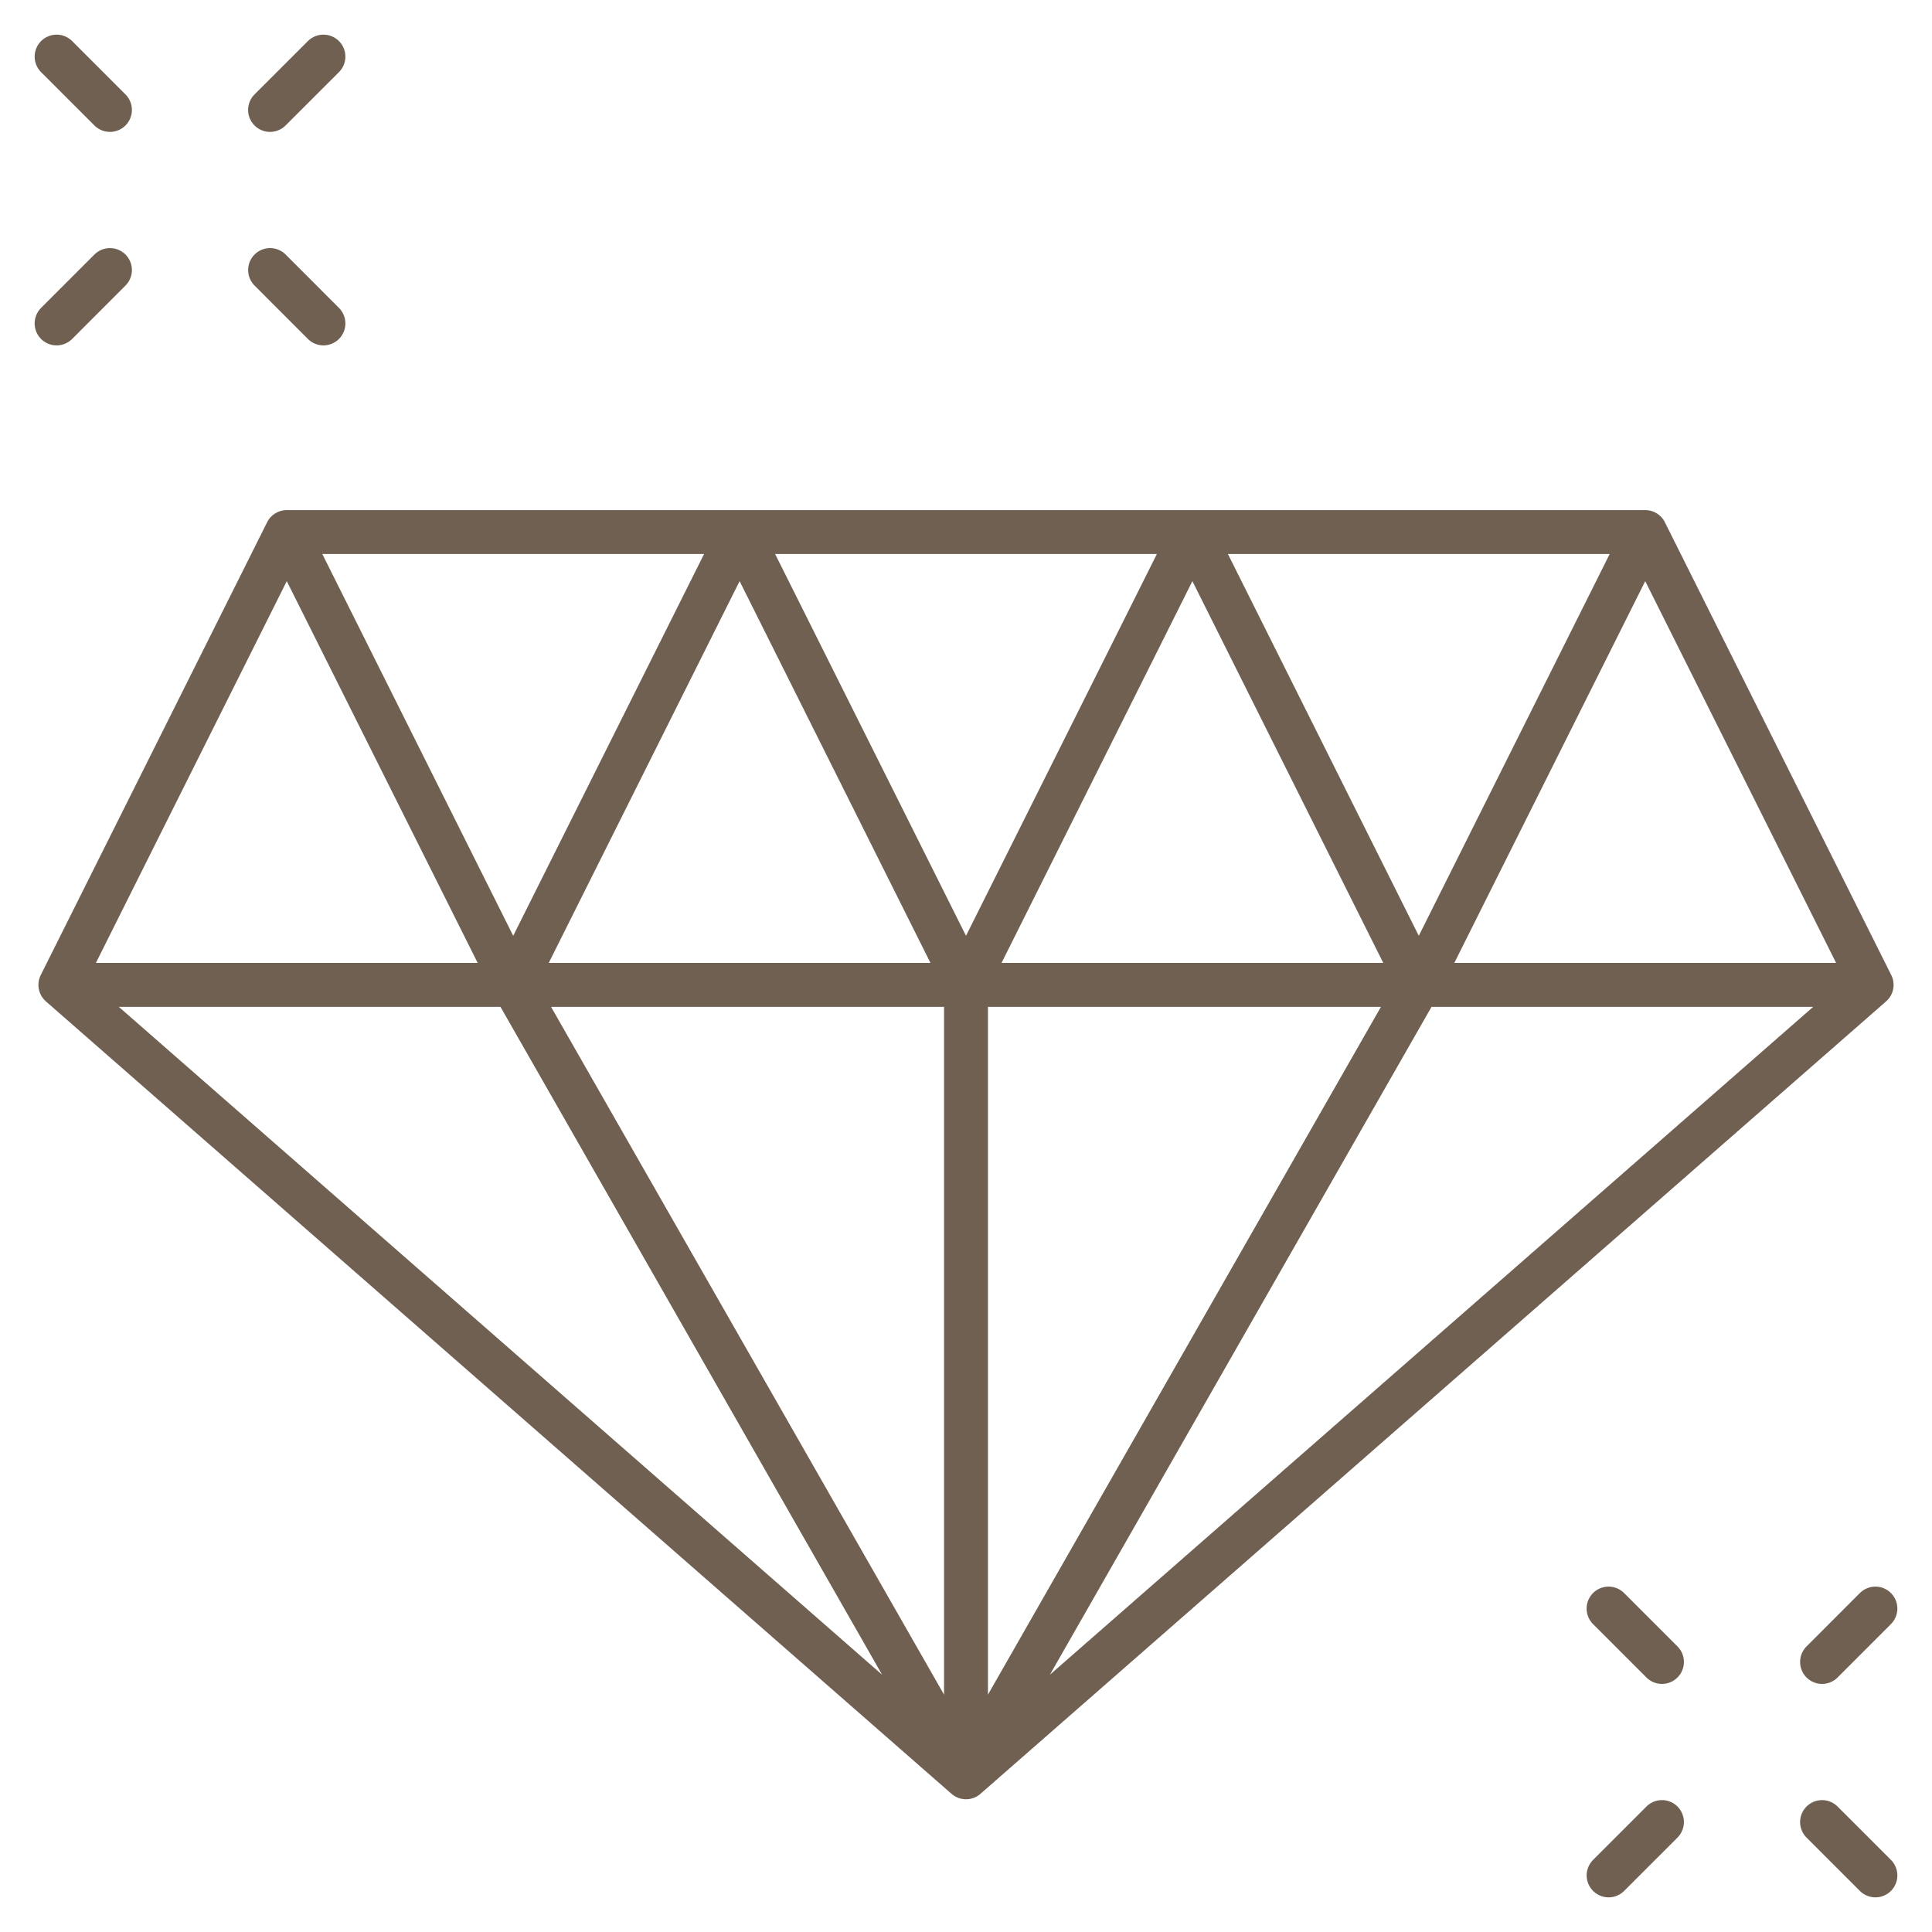 <svg width="44" height="44" viewBox="0 0 44 44" fill="none" xmlns="http://www.w3.org/2000/svg">
<path d="M22 40.477L1.375 22.43M22 40.477L42.625 22.43M22 40.477L11.688 22.43M22 40.477L32.312 22.43M22 40.477V22.43M1.375 22.43L6.531 12.117M1.375 22.43H42.625M1.375 22.43L11.688 22.43M6.531 12.117H37.469M6.531 12.117L11.688 22.43M37.469 12.117L42.625 22.43M37.469 12.117L32.312 22.43M42.625 22.43L32.312 22.43M11.688 22.43H32.312M11.688 22.43L16.844 12.117L22 22.43M11.688 22.43H22M32.312 22.43H22M32.312 22.43L27.156 12.117L22 22.43M41.496 41.496L42.711 42.711M36.634 36.634L37.85 37.85M41.496 37.85L42.711 36.634M36.635 42.711L37.85 41.496M6.151 6.15L7.366 7.366M1.289 1.289L2.504 2.504M6.15 2.504L7.366 1.289M1.289 7.366L2.504 6.15" stroke="#706051" stroke-miterlimit="10" stroke-linecap="round" stroke-linejoin="round"/>
</svg>
